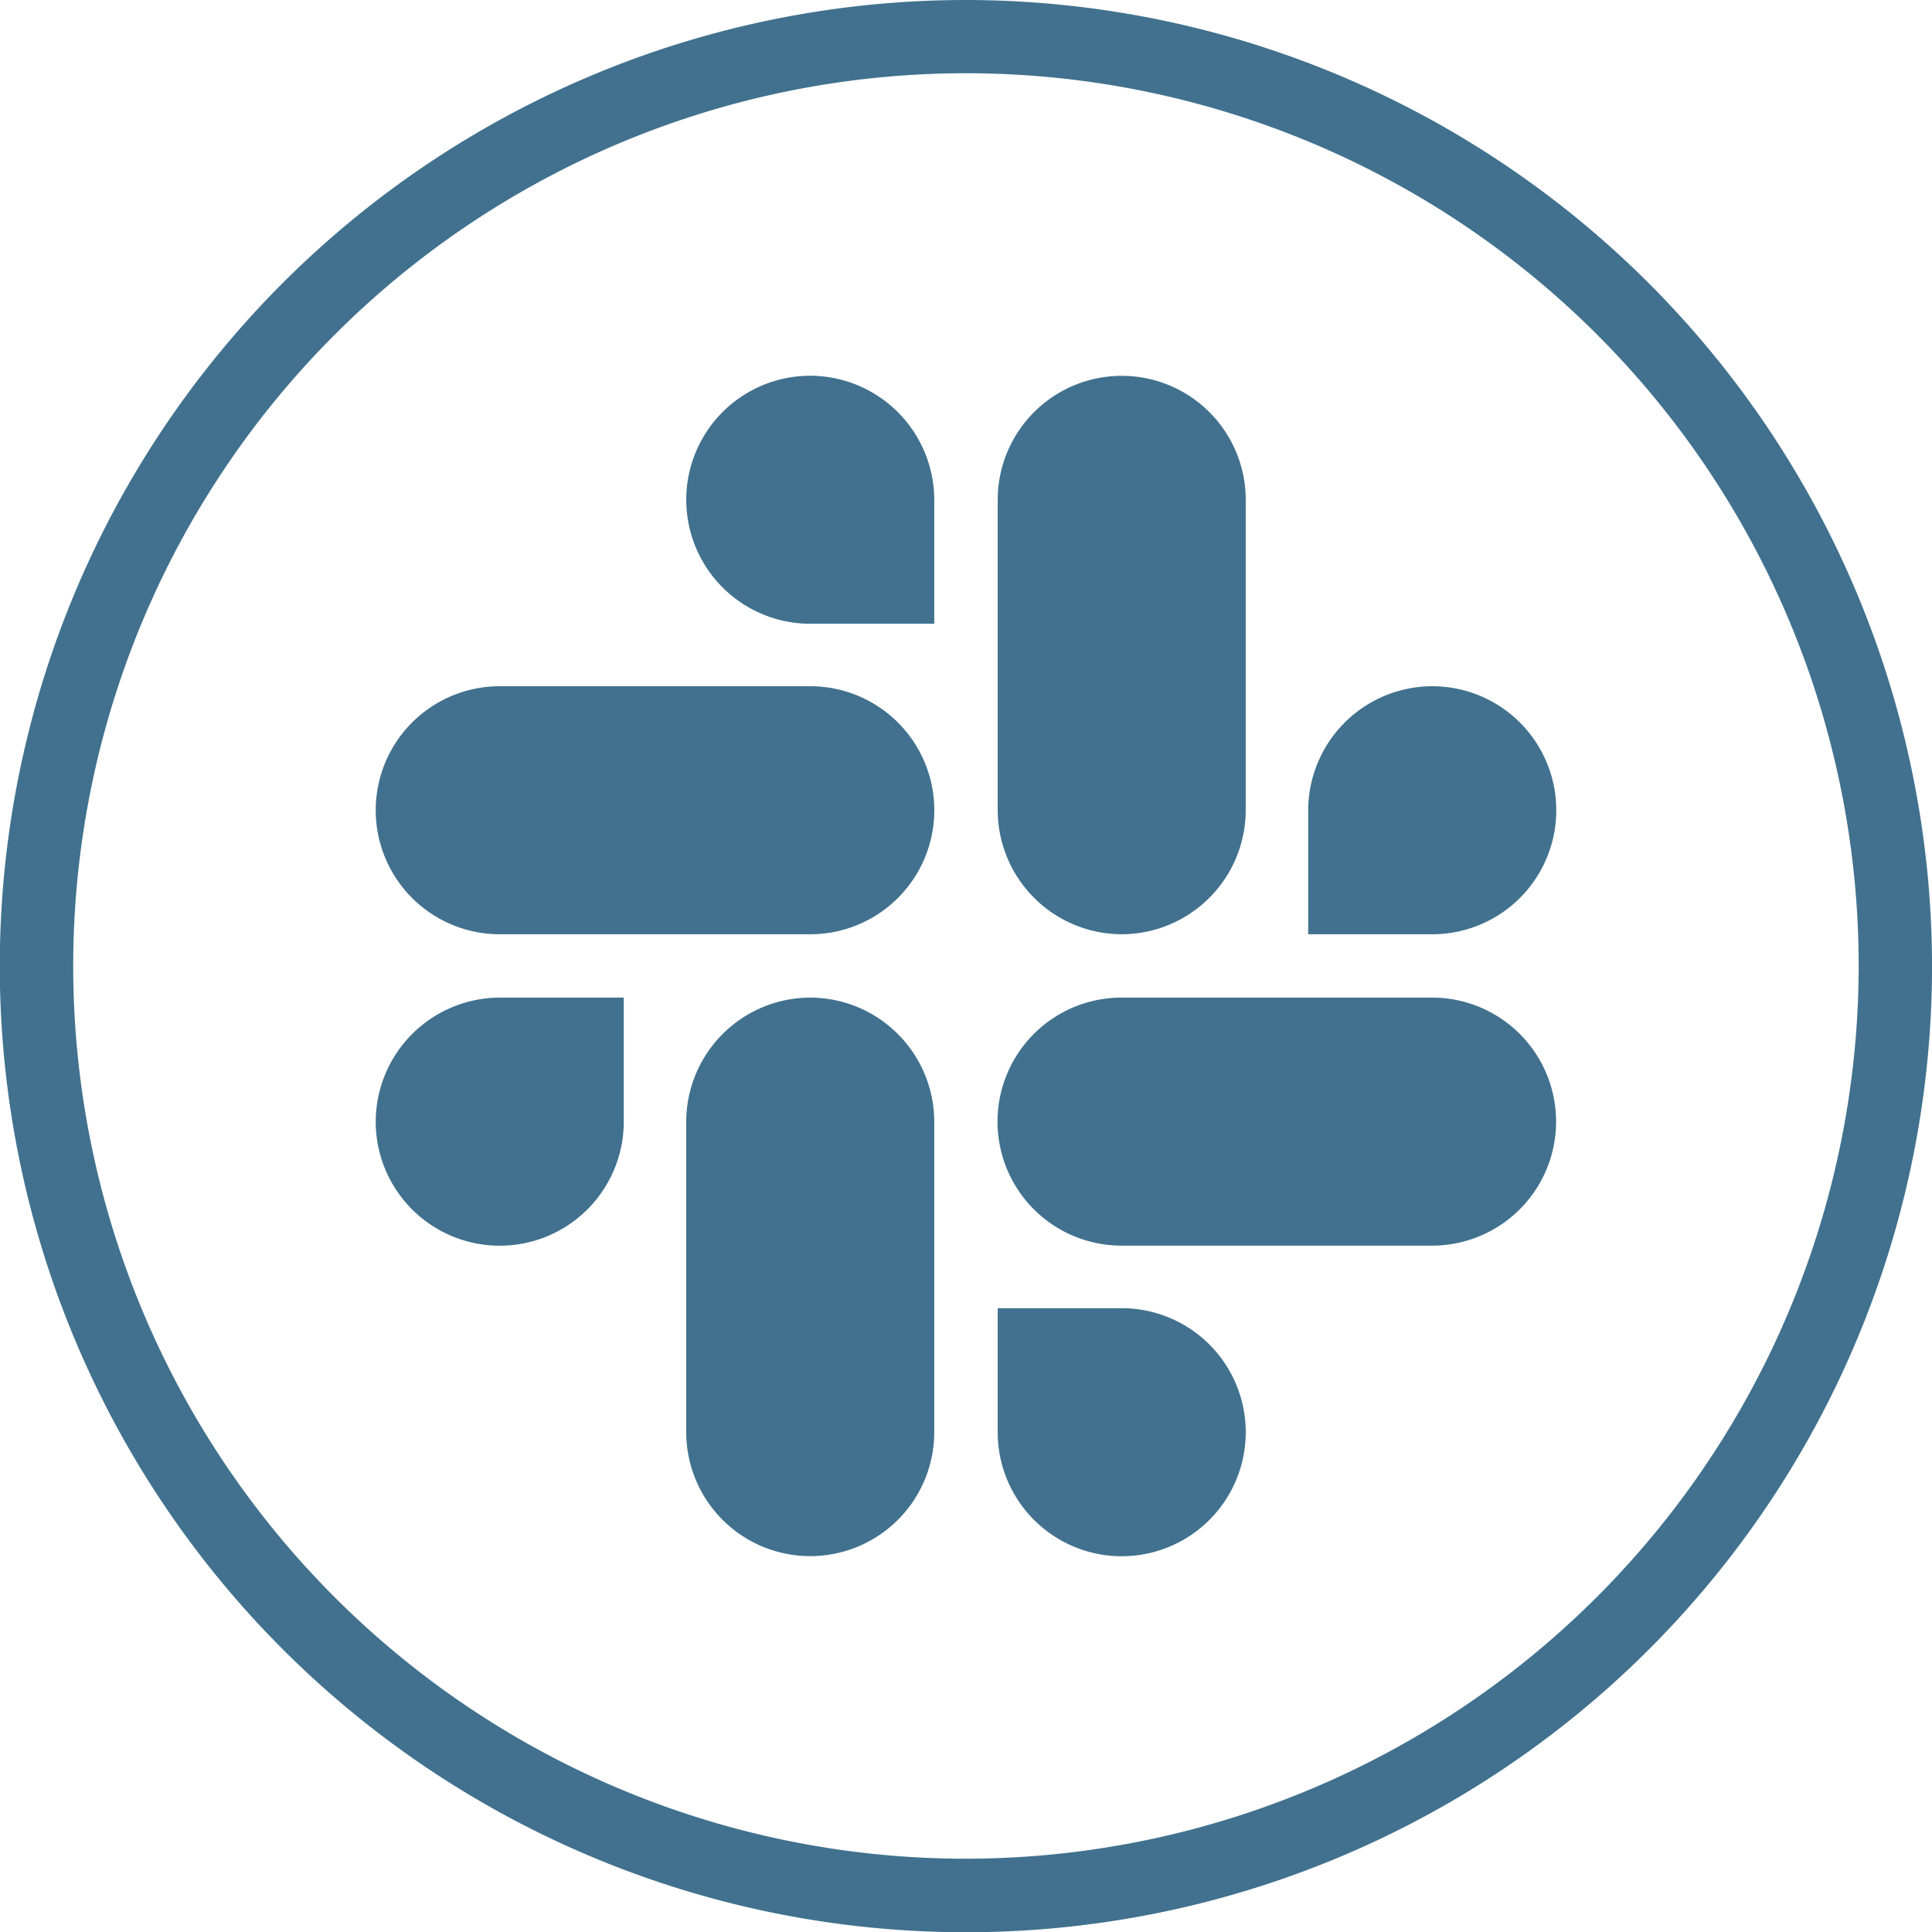 <svg xmlns="http://www.w3.org/2000/svg" width="54.993" height="54.993" viewBox="0 0 54.993 54.993">
  <g id="Groupe_144" data-name="Groupe 144" transform="translate(-3895 -2836.008)" style="isolation: isolate">
    <g id="Groupe_135" data-name="Groupe 135" transform="translate(3468.894 2546.735)" style="isolation: isolate">
      <path id="Tracé_379" data-name="Tracé 379" d="M453.6,289.273a27.5,27.5,0,1,0,27.5,27.5A27.526,27.526,0,0,0,453.6,289.273Zm0,52.907a25.411,25.411,0,1,1,25.412-25.412A25.439,25.439,0,0,1,453.6,342.18Z" transform="translate(0)" fill="#41718e"/>
      <path id="Tracé_380" data-name="Tracé 380" d="M433.8,313.232a3.53,3.53,0,1,0,7.06,0V309.7h-3.531A3.539,3.539,0,0,0,433.8,313.232Z" transform="translate(3.001 7.969)" fill="#41718e"/>
      <path id="Tracé_381" data-name="Tracé 381" d="M443.689,309.7a3.539,3.539,0,0,0-3.531,3.529v8.839a3.53,3.53,0,0,0,7.06,0v-8.839A3.539,3.539,0,0,0,443.689,309.7Z" transform="translate(5.481 7.969)" fill="#41718e"/>
      <path id="Tracé_382" data-name="Tracé 382" d="M443.689,296.967a3.53,3.53,0,1,0,0,7.06h3.529V300.5A3.539,3.539,0,0,0,443.689,296.967Z" transform="translate(5.481 3.001)" fill="#41718e"/>
      <path id="Tracé_383" data-name="Tracé 383" d="M446.169,303.325h-8.839a3.53,3.53,0,0,0,0,7.06h8.839a3.53,3.53,0,0,0,0-7.06Z" transform="translate(3.001 5.481)" fill="#41718e"/>
      <path id="Tracé_384" data-name="Tracé 384" d="M456.425,303.325a3.539,3.539,0,0,0-3.531,3.531v3.529h3.531a3.53,3.53,0,0,0,0-7.06Z" transform="translate(10.449 5.481)" fill="#41718e"/>
      <path id="Tracé_385" data-name="Tracé 385" d="M450.065,312.865a3.539,3.539,0,0,0,3.531-3.529V300.5a3.53,3.53,0,0,0-7.06,0v8.839A3.539,3.539,0,0,0,450.065,312.865Z" transform="translate(7.969 3.001)" fill="#41718e"/>
      <path id="Tracé_386" data-name="Tracé 386" d="M450.065,316.061h-3.529v3.531a3.53,3.53,0,1,0,3.529-3.531Z" transform="translate(7.969 10.449)" fill="#41718e"/>
      <path id="Tracé_387" data-name="Tracé 387" d="M458.9,309.7h-8.839a3.53,3.53,0,0,0,0,7.06H458.9a3.53,3.53,0,0,0,0-7.06Z" transform="translate(7.969 7.969)" fill="#41718e"/>
    </g>
  </g>
</svg>
